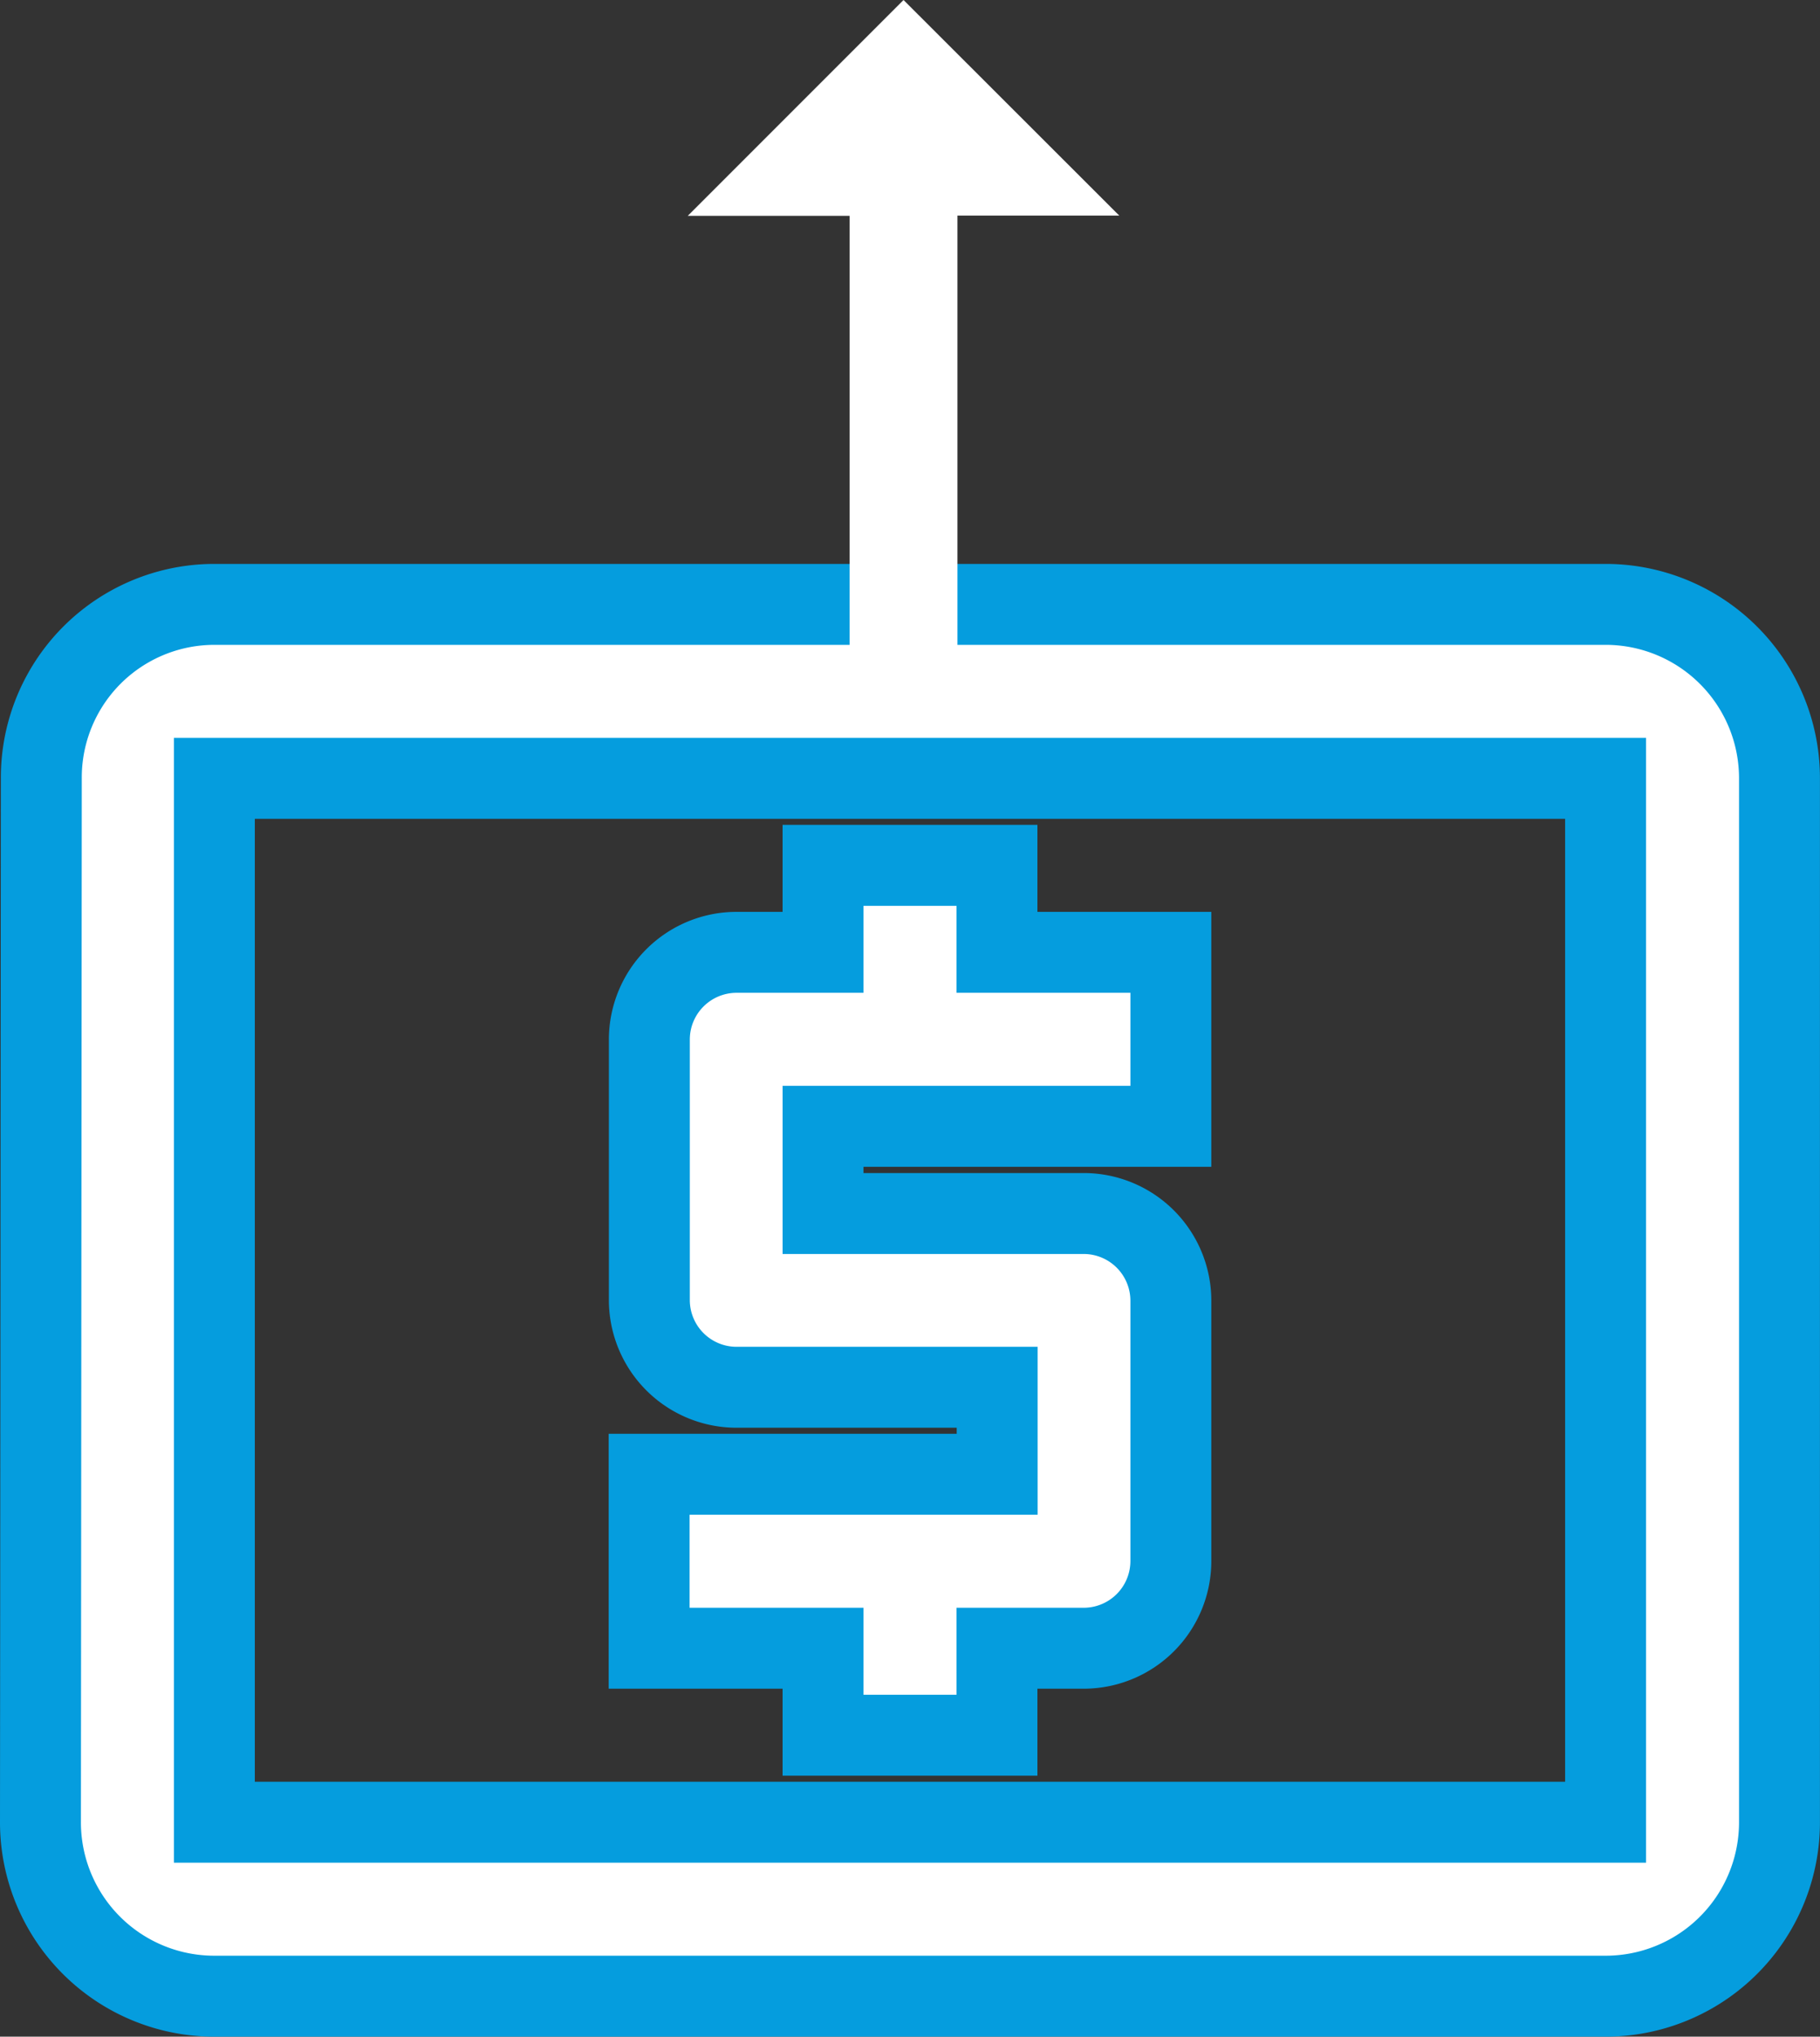 <svg xmlns="http://www.w3.org/2000/svg" width="33.74" height="37.742" viewBox="0 0 33.74 37.742"><rect x="0" y="0" width="33.74" height="37.742" fill="#333333" stroke="none"/><g transform="translate(-1227.25 -149)"><path d="M18.508,28.956h3.224V27.344h1.612a1.617,1.617,0,0,0,1.612-1.612V20.9a1.617,1.617,0,0,0-1.612-1.612H18.508V17.672h6.448V14.448H21.732V12.836H18.508v1.612H16.9a1.617,1.617,0,0,0-1.612,1.612V20.9A1.617,1.617,0,0,0,16.9,22.508h4.836V24.12H15.284v3.224h3.224ZM33.015,8H7.224a3.209,3.209,0,0,0-3.208,3.224L4,30.568a3.223,3.223,0,0,0,3.224,3.224H33.015a3.223,3.223,0,0,0,3.224-3.224V11.224A3.223,3.223,0,0,0,33.015,8Zm0,22.568H7.224V11.224H33.015Z" transform="translate(1224 152.2)" fill="#fff" stroke="#059dde" stroke-width="1.5"/><path d="M24.981,20l-4-4v3H12.942v2h8.043v3Z" transform="translate(1224 173.981) rotate(-90)" fill="#fff"/></g></svg>